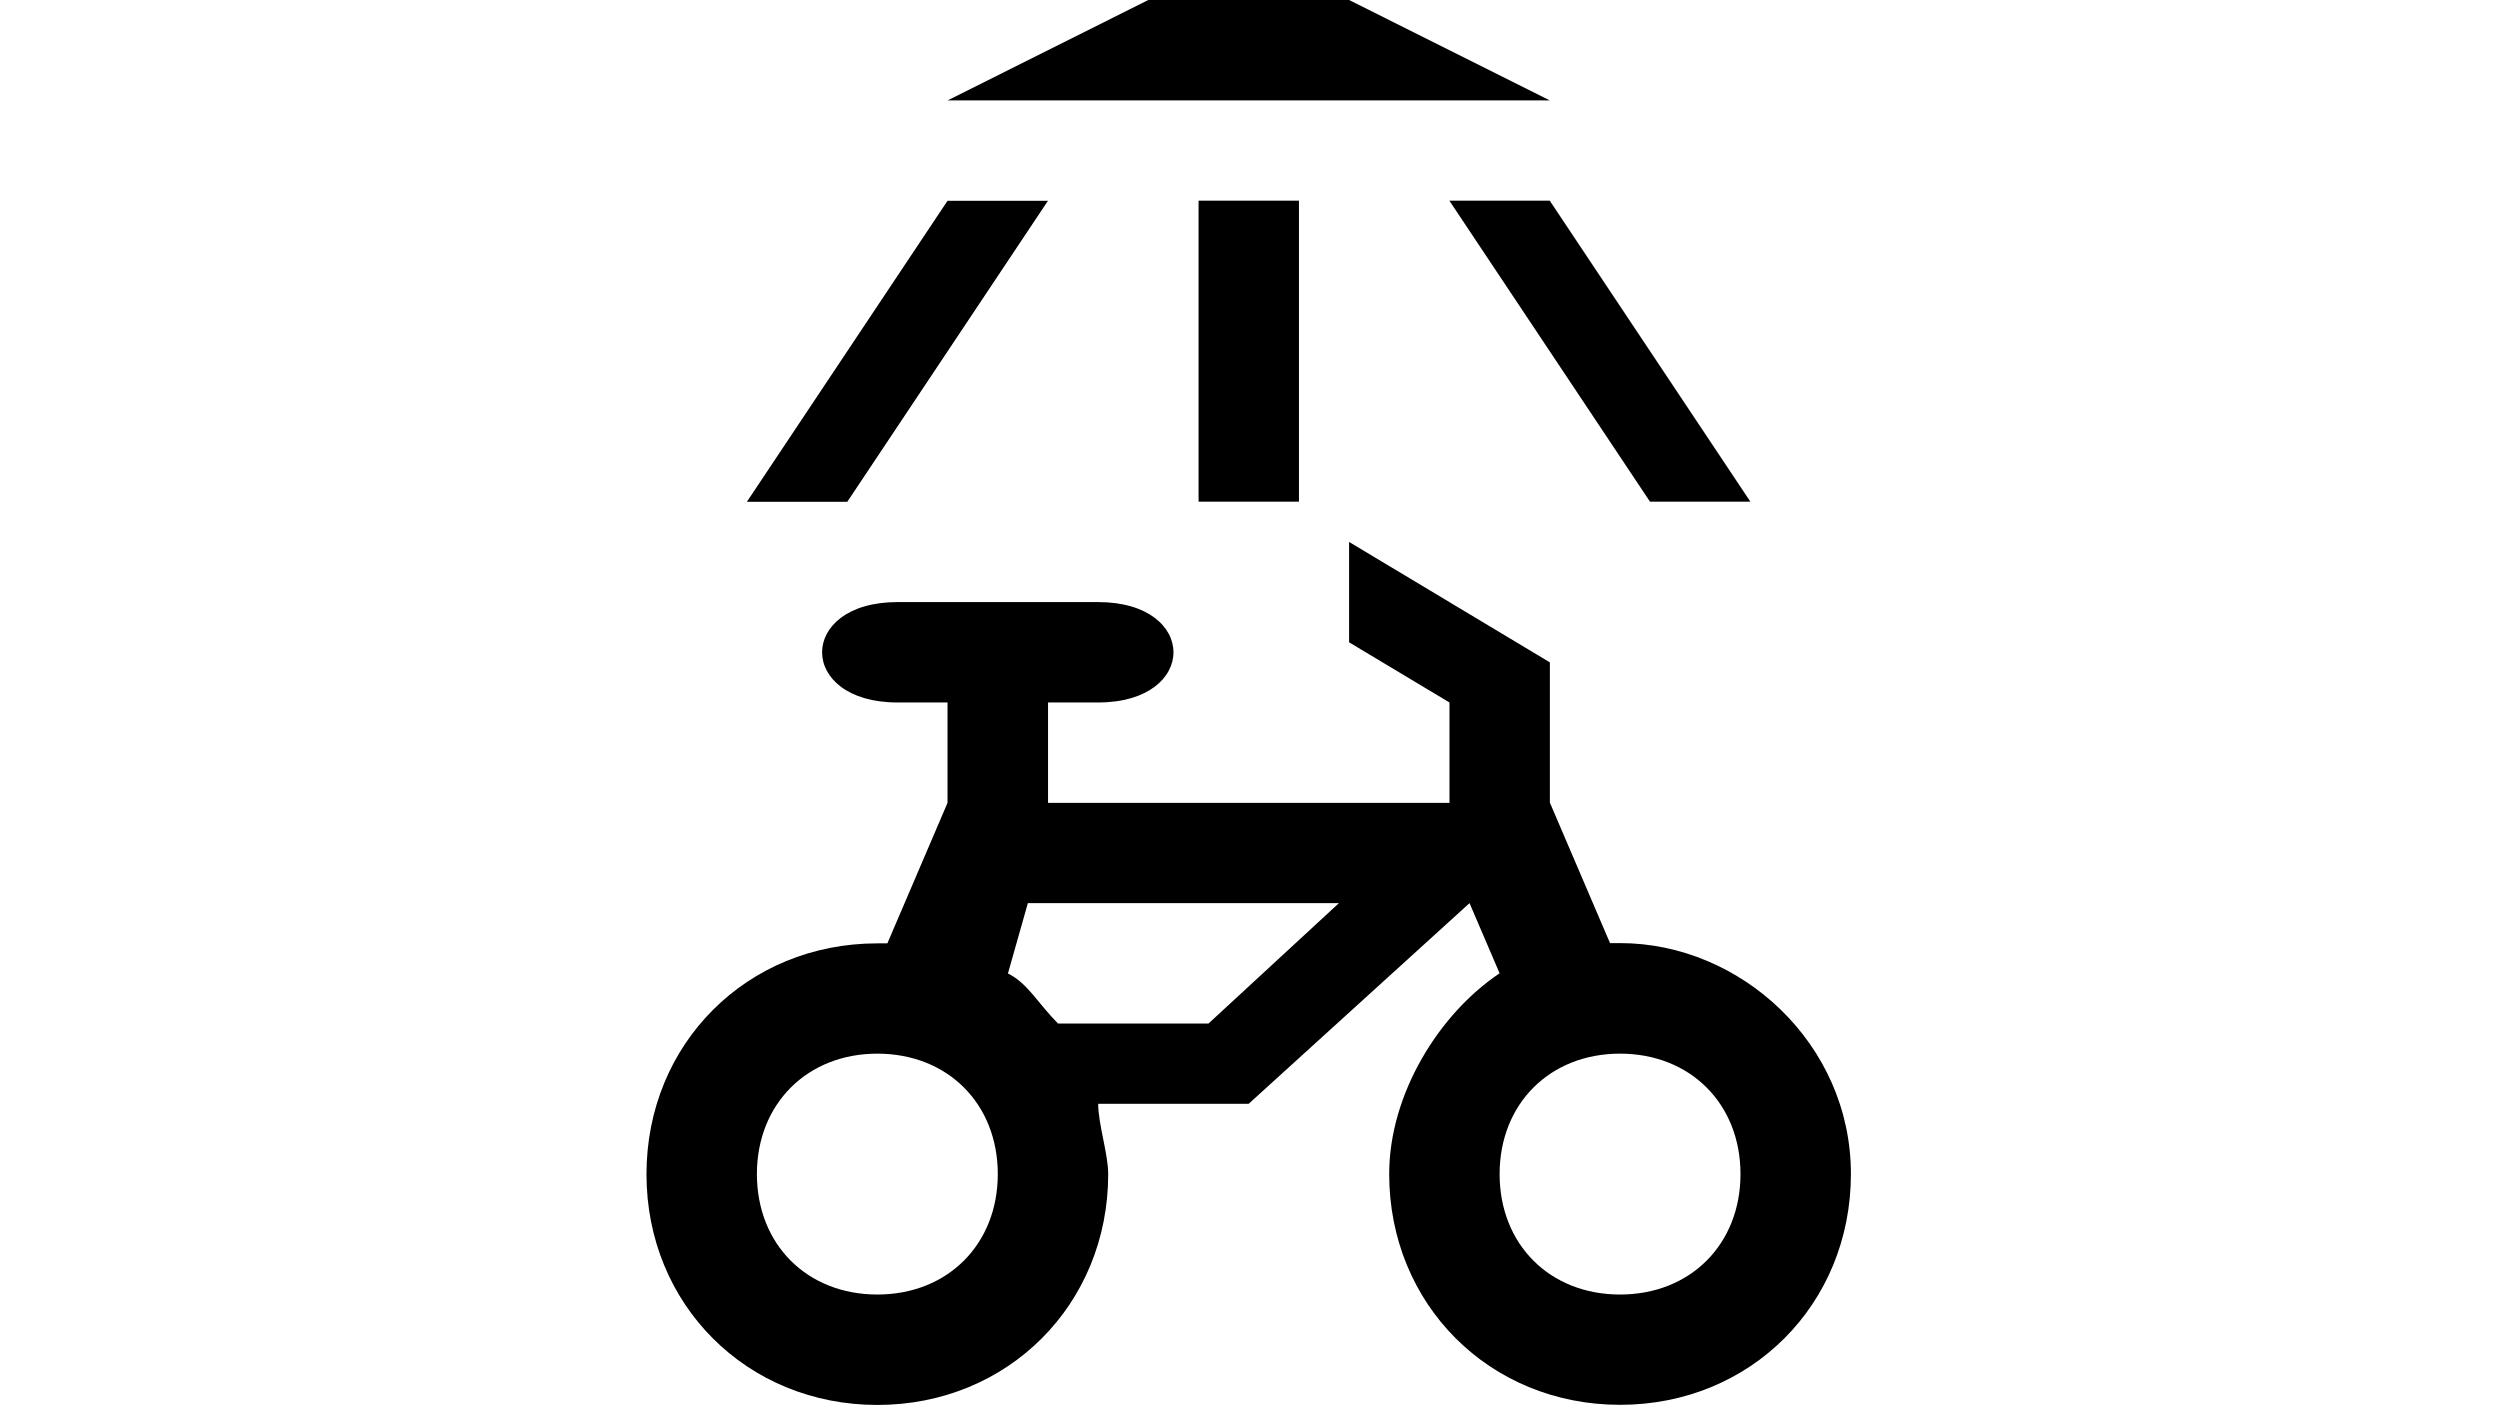 <?xml version="1.0" encoding="utf-8"?>
<svg version="1.1"
	 id="svg2" xmlns:svg="http://www.w3.org/2000/svg" xmlns:rdf="http://www.w3.org/1999/02/22-rdf-syntax-ns#" xmlns:dc="http://purl.org/dc/elements/1.1/" xmlns:cc="http://creativecommons.org/ns#"
	 xmlns="http://www.w3.org/2000/svg" xmlns:xlink="http://www.w3.org/1999/xlink" x="0px" y="0px" viewBox="0 0 1920 1080"
	 style="enable-background:new 0 0 1920 1080;" xml:space="preserve">
<style type="text/css">
	.st0{display:none;fill:none;}
	.st1{fill-rule:evenodd;clip-rule:evenodd;}
</style>
<rect id="canvas" x="420" class="st0" width="1080" height="1080"/>
<path id="path4290-2" class="st1" d="M804.9,154.1L650.7,385.4h-77.1l154.1-231.2H804.9z M1113.1,154.1l154.1,231.2h77.1
	l-154.1-231.2H1113.1z M920.5,154.1h77.1v231.2h-77.1V154.1z M881.9,0L727.8,77.1h462.4L1036.1,0H881.9z M1036.1,416.2v77.1
	l77.1,46.2v77.1H820.3h-15.4v-77.1h38.5c77.1,0,77.1-77.1,0-77.1H689.2c-77.1,0-77.1,77.1,0,77.1h38.5v77.1l-46.2,107.9h-7.7
	c-100.2,0-177.3,77.1-177.3,177.3S573.6,1079,673.8,1079s177.3-77.1,177.3-177.3c0-15.4-7.7-38.5-7.7-54h38.5H959l169.6-154.1l0,0
	l23.1,53.9c-46.2,30.8-84.8,92.5-84.8,154.1c0,100.2,77.1,177.3,177.3,177.3s177.3-77.1,177.3-177.3s-84.8-177.3-177.3-177.3h-7.7
	l-46.2-107.9V508.7L1036.1,416.2z M789.4,693.6h238.9l-100.2,92.5H812.6c-15.4-15.4-23.1-30.8-38.5-38.5L789.4,693.6z M673.8,809.2
	c54,0,92.5,38.5,92.5,92.5c0,53.9-38.5,92.5-92.5,92.5s-92.5-38.5-92.5-92.5C581.3,847.8,619.9,809.2,673.8,809.2z M1244.2,809.2
	c53.9,0,92.5,38.5,92.5,92.5c0,53.9-38.5,92.5-92.5,92.5c-54,0-92.5-38.5-92.5-92.5C1151.7,847.8,1190.2,809.2,1244.2,809.2z"/>
</svg>
